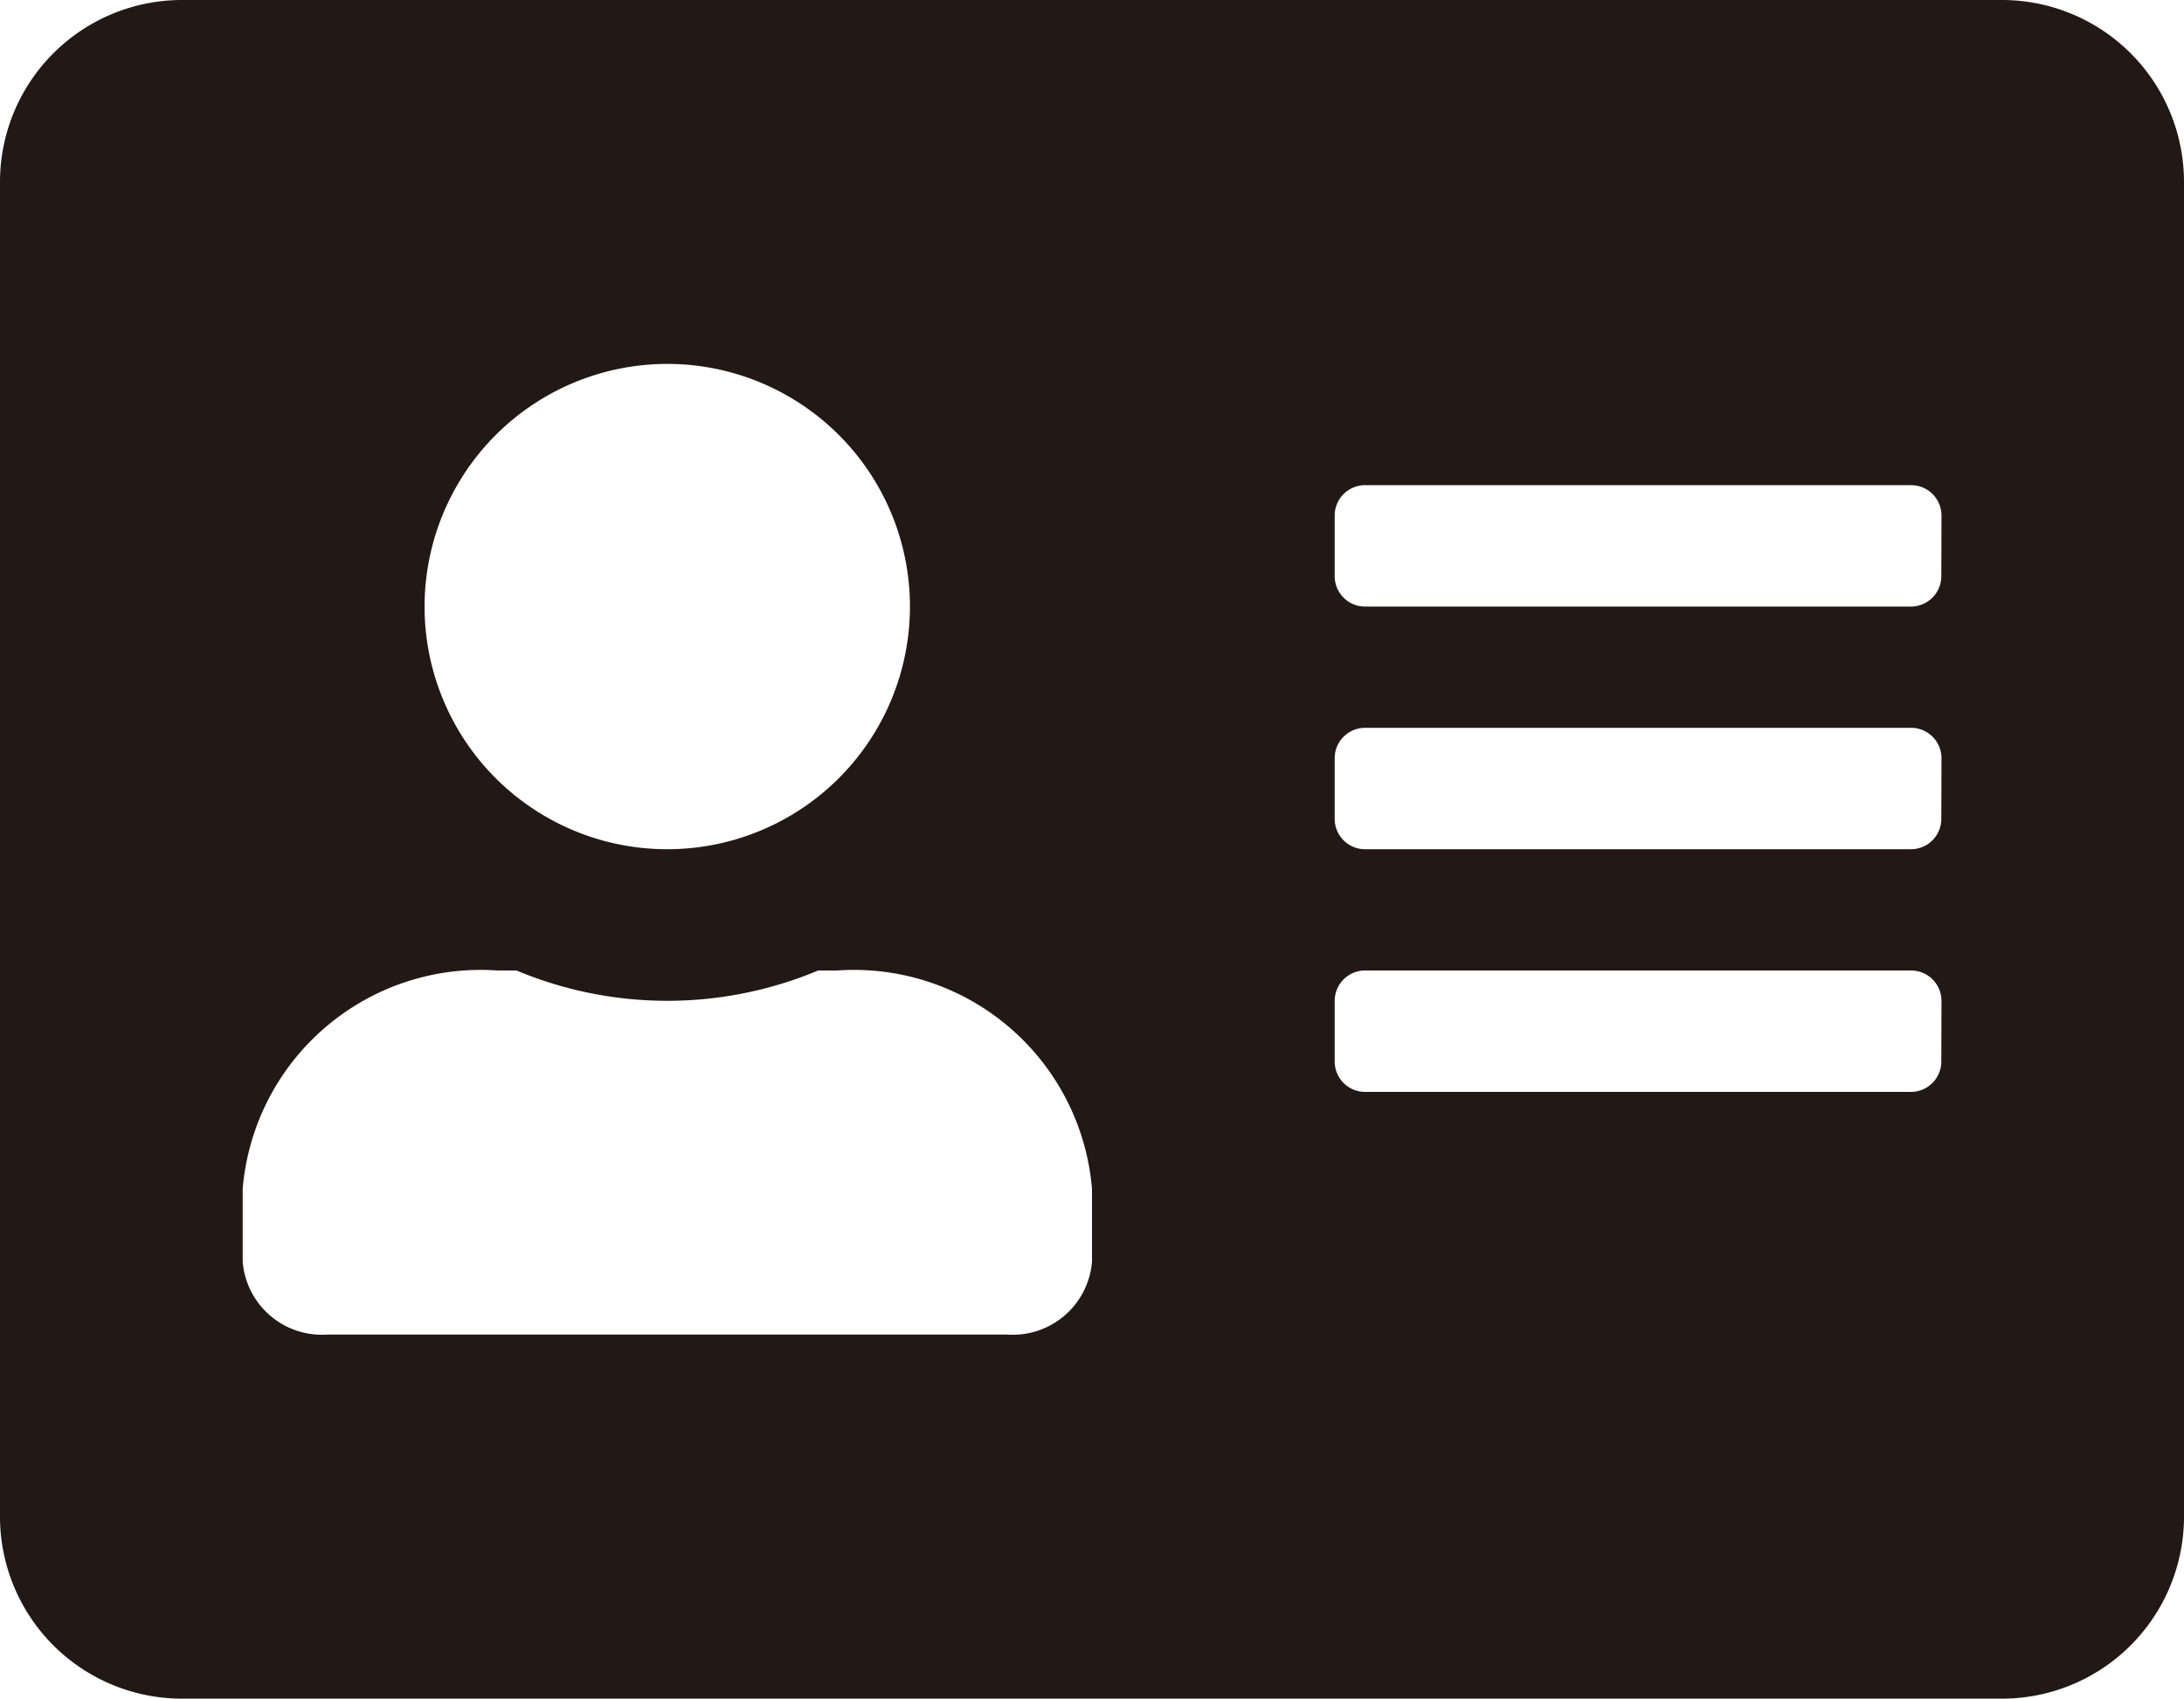 <svg xmlns="http://www.w3.org/2000/svg" width="12.5" height="9.723" viewBox="0 0 12.5 9.723">
  <path id="address-card-solid" d="M11.458,32H1.042A1.042,1.042,0,0,0,0,33.042v7.639a1.042,1.042,0,0,0,1.042,1.042H11.458A1.042,1.042,0,0,0,12.5,40.681V33.042A1.042,1.042,0,0,0,11.458,32ZM3.819,34.083a1.389,1.389,0,1,1-1.389,1.389A1.39,1.39,0,0,1,3.819,34.083ZM6.25,39.222a.455.455,0,0,1-.486.417H1.875a.455.455,0,0,1-.486-.417v-.417a1.367,1.367,0,0,1,1.458-1.25h.109a2.235,2.235,0,0,0,1.727,0h.109a1.367,1.367,0,0,1,1.458,1.25Zm4.861-1.146a.174.174,0,0,1-.174.174H7.813a.174.174,0,0,1-.174-.174v-.347a.174.174,0,0,1,.174-.174h3.125a.174.174,0,0,1,.174.174Zm0-1.389a.174.174,0,0,1-.174.174H7.813a.174.174,0,0,1-.174-.174V36.34a.174.174,0,0,1,.174-.174h3.125a.174.174,0,0,1,.174.174Zm0-1.389a.174.174,0,0,1-.174.174H7.813a.174.174,0,0,1-.174-.174v-.347a.174.174,0,0,1,.174-.174h3.125a.174.174,0,0,1,.174.174Z" transform="translate(0 -32)" fill="#221815"/>
</svg>
